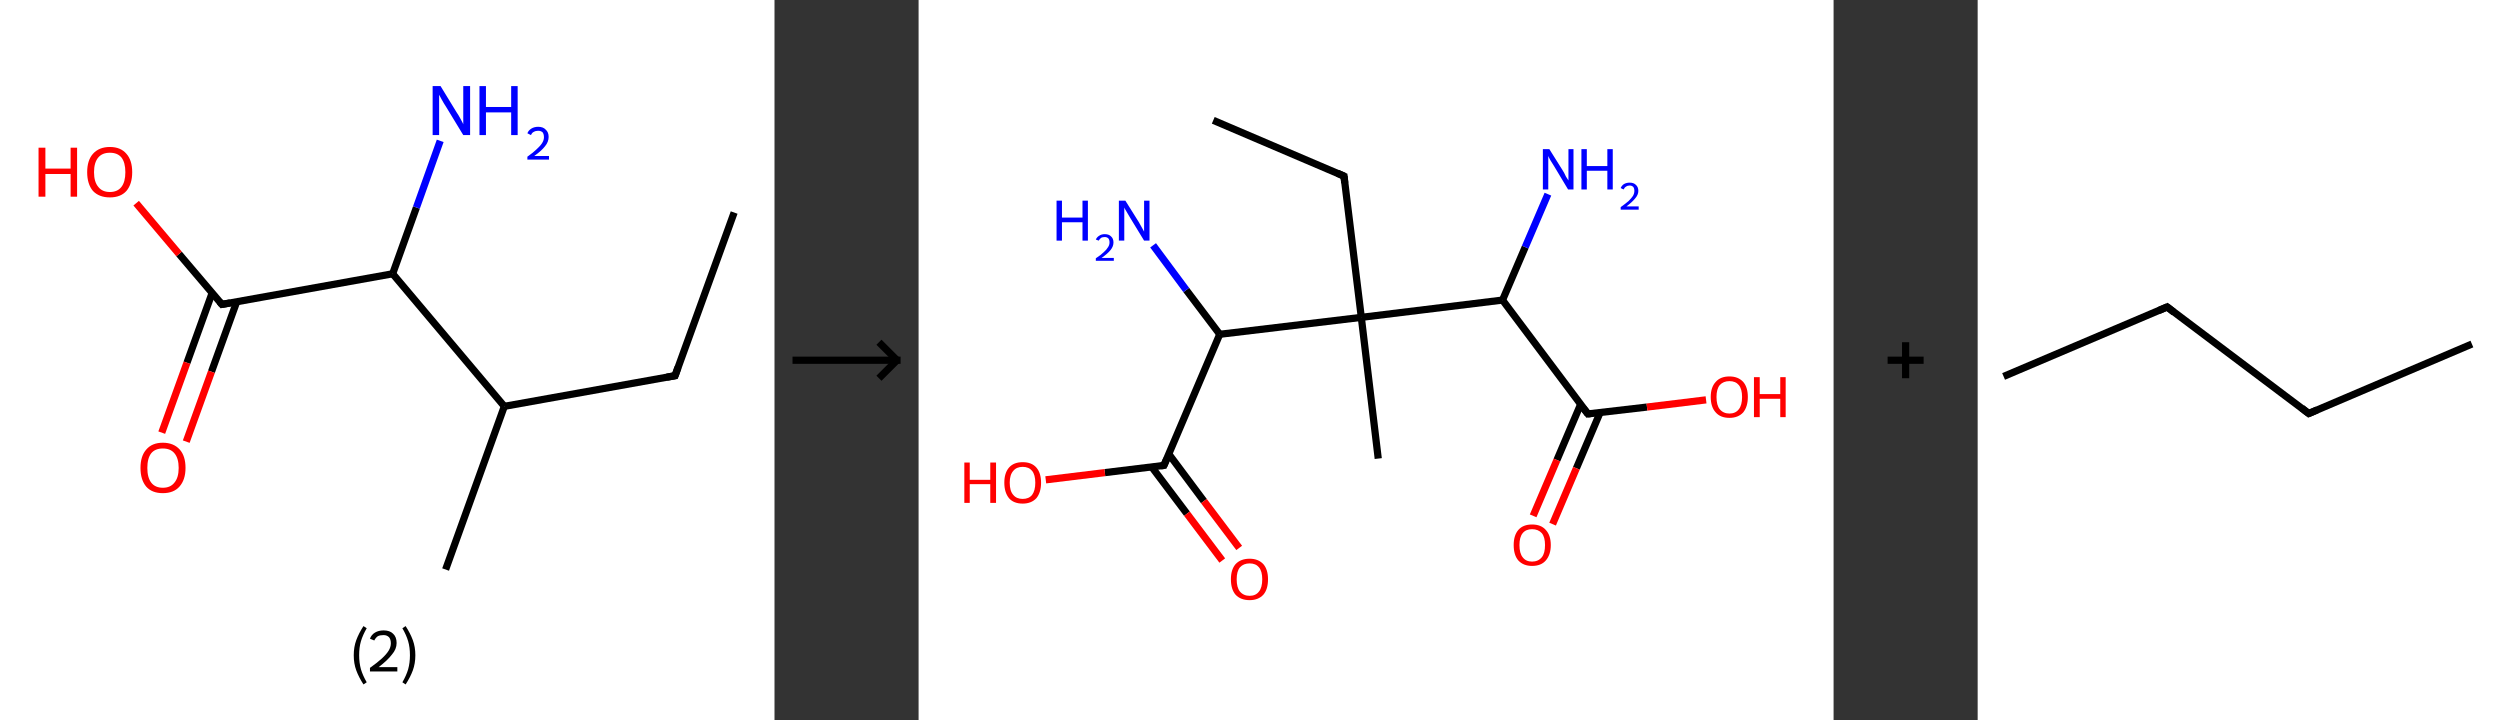 <?xml version='1.0' encoding='ASCII' standalone='yes'?>
<svg xmlns="http://www.w3.org/2000/svg" xmlns:xlink="http://www.w3.org/1999/xlink" version="1.1" width="694.0px" viewBox="0 0 694.0 200.0" height="200.0px">
  <rect x="0" y="0" width="694.0" height="200.0" fill="#333333" stroke="none"/>
  <g>
    <g transform="translate(0, 0) scale(1 1) "><!-- END OF HEADER -->
<rect style="opacity:1.0;fill:#FFFFFF;stroke:none" width="215.0" height="200.0" x="0.0" y="0.0"> </rect>
<path class="bond-0 atom-0 atom-1" d="M 203.8,59.0 L 187.4,104.3" style="fill:none;fill-rule:evenodd;stroke:#000000;stroke-width:2.0px;stroke-linecap:butt;stroke-linejoin:miter;stroke-opacity:1"/>
<path class="bond-1 atom-1 atom-2" d="M 187.4,104.3 L 140.0,112.8" style="fill:none;fill-rule:evenodd;stroke:#000000;stroke-width:2.0px;stroke-linecap:butt;stroke-linejoin:miter;stroke-opacity:1"/>
<path class="bond-2 atom-2 atom-3" d="M 140.0,112.8 L 123.7,158.1" style="fill:none;fill-rule:evenodd;stroke:#000000;stroke-width:2.0px;stroke-linecap:butt;stroke-linejoin:miter;stroke-opacity:1"/>
<path class="bond-3 atom-2 atom-4" d="M 140.0,112.8 L 109.0,76.0" style="fill:none;fill-rule:evenodd;stroke:#000000;stroke-width:2.0px;stroke-linecap:butt;stroke-linejoin:miter;stroke-opacity:1"/>
<path class="bond-4 atom-4 atom-5" d="M 109.0,76.0 L 115.6,57.6" style="fill:none;fill-rule:evenodd;stroke:#000000;stroke-width:2.0px;stroke-linecap:butt;stroke-linejoin:miter;stroke-opacity:1"/>
<path class="bond-4 atom-4 atom-5" d="M 115.6,57.6 L 122.2,39.1" style="fill:none;fill-rule:evenodd;stroke:#0000FF;stroke-width:2.0px;stroke-linecap:butt;stroke-linejoin:miter;stroke-opacity:1"/>
<path class="bond-5 atom-4 atom-6" d="M 109.0,76.0 L 61.6,84.5" style="fill:none;fill-rule:evenodd;stroke:#000000;stroke-width:2.0px;stroke-linecap:butt;stroke-linejoin:miter;stroke-opacity:1"/>
<path class="bond-6 atom-6 atom-7" d="M 58.9,81.3 L 51.9,100.7" style="fill:none;fill-rule:evenodd;stroke:#000000;stroke-width:2.0px;stroke-linecap:butt;stroke-linejoin:miter;stroke-opacity:1"/>
<path class="bond-6 atom-6 atom-7" d="M 51.9,100.7 L 44.9,120.1" style="fill:none;fill-rule:evenodd;stroke:#FF0000;stroke-width:2.0px;stroke-linecap:butt;stroke-linejoin:miter;stroke-opacity:1"/>
<path class="bond-6 atom-6 atom-7" d="M 65.7,83.8 L 58.7,103.2" style="fill:none;fill-rule:evenodd;stroke:#000000;stroke-width:2.0px;stroke-linecap:butt;stroke-linejoin:miter;stroke-opacity:1"/>
<path class="bond-6 atom-6 atom-7" d="M 58.7,103.2 L 51.7,122.6" style="fill:none;fill-rule:evenodd;stroke:#FF0000;stroke-width:2.0px;stroke-linecap:butt;stroke-linejoin:miter;stroke-opacity:1"/>
<path class="bond-7 atom-6 atom-8" d="M 61.6,84.5 L 49.7,70.5" style="fill:none;fill-rule:evenodd;stroke:#000000;stroke-width:2.0px;stroke-linecap:butt;stroke-linejoin:miter;stroke-opacity:1"/>
<path class="bond-7 atom-6 atom-8" d="M 49.7,70.5 L 37.8,56.4" style="fill:none;fill-rule:evenodd;stroke:#FF0000;stroke-width:2.0px;stroke-linecap:butt;stroke-linejoin:miter;stroke-opacity:1"/>
<path d="M 188.2,102.0 L 187.4,104.3 L 185.1,104.7" style="fill:none;stroke:#000000;stroke-width:2.0px;stroke-linecap:butt;stroke-linejoin:miter;stroke-opacity:1;"/>
<path d="M 63.9,84.1 L 61.6,84.5 L 61.0,83.8" style="fill:none;stroke:#000000;stroke-width:2.0px;stroke-linecap:butt;stroke-linejoin:miter;stroke-opacity:1;"/>
<path class="atom-5" d="M 122.3 23.9 L 126.7 31.1 Q 127.2 31.8, 127.9 33.1 Q 128.6 34.4, 128.6 34.5 L 128.6 23.9 L 130.5 23.9 L 130.5 37.5 L 128.6 37.5 L 123.8 29.6 Q 123.2 28.7, 122.6 27.6 Q 122.1 26.6, 121.9 26.3 L 121.9 37.5 L 120.1 37.5 L 120.1 23.9 L 122.3 23.9 " fill="#0000FF"/>
<path class="atom-5" d="M 133.1 23.9 L 134.9 23.9 L 134.9 29.7 L 141.9 29.7 L 141.9 23.9 L 143.7 23.9 L 143.7 37.5 L 141.9 37.5 L 141.9 31.2 L 134.9 31.2 L 134.9 37.5 L 133.1 37.5 L 133.1 23.9 " fill="#0000FF"/>
<path class="atom-5" d="M 146.4 37.0 Q 146.7 36.2, 147.5 35.7 Q 148.3 35.2, 149.4 35.2 Q 150.8 35.2, 151.5 36.0 Q 152.3 36.7, 152.3 38.0 Q 152.3 39.4, 151.3 40.6 Q 150.3 41.9, 148.3 43.3 L 152.4 43.3 L 152.4 44.3 L 146.4 44.3 L 146.4 43.5 Q 148.1 42.3, 149.0 41.4 Q 150.0 40.5, 150.5 39.7 Q 151.0 38.9, 151.0 38.1 Q 151.0 37.2, 150.6 36.7 Q 150.1 36.3, 149.4 36.3 Q 148.7 36.3, 148.2 36.6 Q 147.7 36.8, 147.4 37.5 L 146.4 37.0 " fill="#0000FF"/>
<path class="atom-7" d="M 39.0 129.9 Q 39.0 126.6, 40.6 124.8 Q 42.2 122.9, 45.2 122.9 Q 48.2 122.9, 49.9 124.8 Q 51.5 126.6, 51.5 129.9 Q 51.5 133.2, 49.8 135.1 Q 48.2 136.9, 45.2 136.9 Q 42.2 136.9, 40.6 135.1 Q 39.0 133.2, 39.0 129.9 M 45.2 135.4 Q 47.3 135.4, 48.4 134.0 Q 49.6 132.6, 49.6 129.9 Q 49.6 127.2, 48.4 125.8 Q 47.3 124.5, 45.2 124.5 Q 43.1 124.5, 42.0 125.8 Q 40.9 127.2, 40.9 129.9 Q 40.9 132.6, 42.0 134.0 Q 43.1 135.4, 45.2 135.4 " fill="#FF0000"/>
<path class="atom-8" d="M 10.7 41.0 L 12.6 41.0 L 12.6 46.8 L 19.6 46.8 L 19.6 41.0 L 21.4 41.0 L 21.4 54.6 L 19.6 54.6 L 19.6 48.3 L 12.6 48.3 L 12.6 54.6 L 10.7 54.6 L 10.7 41.0 " fill="#FF0000"/>
<path class="atom-8" d="M 24.2 47.8 Q 24.2 44.5, 25.8 42.7 Q 27.5 40.8, 30.5 40.8 Q 33.5 40.8, 35.1 42.7 Q 36.7 44.5, 36.7 47.8 Q 36.7 51.1, 35.1 53.0 Q 33.5 54.8, 30.5 54.8 Q 27.5 54.8, 25.8 53.0 Q 24.2 51.1, 24.2 47.8 M 30.5 53.3 Q 32.6 53.3, 33.7 51.9 Q 34.8 50.5, 34.8 47.8 Q 34.8 45.1, 33.7 43.7 Q 32.6 42.4, 30.5 42.4 Q 28.4 42.4, 27.3 43.7 Q 26.1 45.1, 26.1 47.8 Q 26.1 50.5, 27.3 51.9 Q 28.4 53.3, 30.5 53.3 " fill="#FF0000"/>
<path class="legend" d="M 98.2 181.9 Q 98.2 179.6, 98.9 177.7 Q 99.6 175.8, 100.9 173.8 L 101.8 174.4 Q 100.7 176.3, 100.2 178.0 Q 99.7 179.7, 99.7 181.9 Q 99.7 184.0, 100.2 185.8 Q 100.7 187.5, 101.8 189.4 L 100.9 190.0 Q 99.6 188.0, 98.9 186.1 Q 98.2 184.2, 98.2 181.9 " fill="#000000"/>
<path class="legend" d="M 102.7 177.3 Q 103.1 176.2, 104.1 175.6 Q 105.1 175.0, 106.5 175.0 Q 108.2 175.0, 109.1 175.9 Q 110.1 176.8, 110.1 178.5 Q 110.1 180.2, 108.8 181.7 Q 107.6 183.3, 105.1 185.2 L 110.3 185.2 L 110.3 186.4 L 102.7 186.4 L 102.7 185.4 Q 104.8 183.9, 106.0 182.8 Q 107.3 181.6, 107.9 180.6 Q 108.5 179.6, 108.5 178.6 Q 108.5 177.5, 108.0 176.9 Q 107.4 176.3, 106.5 176.3 Q 105.5 176.3, 104.9 176.6 Q 104.3 177.0, 103.9 177.8 L 102.7 177.3 " fill="#000000"/>
<path class="legend" d="M 115.3 181.9 Q 115.3 184.2, 114.6 186.1 Q 113.9 188.0, 112.6 190.0 L 111.7 189.4 Q 112.8 187.5, 113.3 185.8 Q 113.8 184.0, 113.8 181.9 Q 113.8 179.7, 113.3 178.0 Q 112.8 176.3, 111.7 174.4 L 112.6 173.8 Q 113.9 175.8, 114.6 177.7 Q 115.3 179.6, 115.3 181.9 " fill="#000000"/>
</g>
    <g transform="translate(215.0, 0) scale(1 1) "><line x1="5" y1="100" x2="35" y2="100" style="stroke:rgb(0,0,0);stroke-width:2"/>
  <line x1="34" y1="100" x2="29" y2="95" style="stroke:rgb(0,0,0);stroke-width:2"/>
  <line x1="34" y1="100" x2="29" y2="105" style="stroke:rgb(0,0,0);stroke-width:2"/>
</g>
    <g transform="translate(255.0, 0) scale(1 1) "><!-- END OF HEADER -->
<rect style="opacity:1.0;fill:#FFFFFF;stroke:none" width="254.0" height="200.0" x="0.0" y="0.0"> </rect>
<path class="bond-0 atom-0 atom-1" d="M 81.8,33.4 L 118.1,48.9" style="fill:none;fill-rule:evenodd;stroke:#000000;stroke-width:2.0px;stroke-linecap:butt;stroke-linejoin:miter;stroke-opacity:1"/>
<path class="bond-1 atom-1 atom-2" d="M 118.1,48.9 L 122.9,88.1" style="fill:none;fill-rule:evenodd;stroke:#000000;stroke-width:2.0px;stroke-linecap:butt;stroke-linejoin:miter;stroke-opacity:1"/>
<path class="bond-2 atom-2 atom-3" d="M 122.9,88.1 L 127.6,127.3" style="fill:none;fill-rule:evenodd;stroke:#000000;stroke-width:2.0px;stroke-linecap:butt;stroke-linejoin:miter;stroke-opacity:1"/>
<path class="bond-3 atom-2 atom-4" d="M 122.9,88.1 L 83.6,92.8" style="fill:none;fill-rule:evenodd;stroke:#000000;stroke-width:2.0px;stroke-linecap:butt;stroke-linejoin:miter;stroke-opacity:1"/>
<path class="bond-4 atom-4 atom-5" d="M 83.6,92.8 L 74.3,80.5" style="fill:none;fill-rule:evenodd;stroke:#000000;stroke-width:2.0px;stroke-linecap:butt;stroke-linejoin:miter;stroke-opacity:1"/>
<path class="bond-4 atom-4 atom-5" d="M 74.3,80.5 L 65.1,68.1" style="fill:none;fill-rule:evenodd;stroke:#0000FF;stroke-width:2.0px;stroke-linecap:butt;stroke-linejoin:miter;stroke-opacity:1"/>
<path class="bond-5 atom-4 atom-6" d="M 83.6,92.8 L 68.1,129.2" style="fill:none;fill-rule:evenodd;stroke:#000000;stroke-width:2.0px;stroke-linecap:butt;stroke-linejoin:miter;stroke-opacity:1"/>
<path class="bond-6 atom-6 atom-7" d="M 64.7,129.6 L 74.5,142.6" style="fill:none;fill-rule:evenodd;stroke:#000000;stroke-width:2.0px;stroke-linecap:butt;stroke-linejoin:miter;stroke-opacity:1"/>
<path class="bond-6 atom-6 atom-7" d="M 74.5,142.6 L 84.3,155.6" style="fill:none;fill-rule:evenodd;stroke:#FF0000;stroke-width:2.0px;stroke-linecap:butt;stroke-linejoin:miter;stroke-opacity:1"/>
<path class="bond-6 atom-6 atom-7" d="M 69.5,126.1 L 79.2,139.1" style="fill:none;fill-rule:evenodd;stroke:#000000;stroke-width:2.0px;stroke-linecap:butt;stroke-linejoin:miter;stroke-opacity:1"/>
<path class="bond-6 atom-6 atom-7" d="M 79.2,139.1 L 89.0,152.1" style="fill:none;fill-rule:evenodd;stroke:#FF0000;stroke-width:2.0px;stroke-linecap:butt;stroke-linejoin:miter;stroke-opacity:1"/>
<path class="bond-7 atom-6 atom-8" d="M 68.1,129.2 L 51.7,131.2" style="fill:none;fill-rule:evenodd;stroke:#000000;stroke-width:2.0px;stroke-linecap:butt;stroke-linejoin:miter;stroke-opacity:1"/>
<path class="bond-7 atom-6 atom-8" d="M 51.7,131.2 L 35.3,133.2" style="fill:none;fill-rule:evenodd;stroke:#FF0000;stroke-width:2.0px;stroke-linecap:butt;stroke-linejoin:miter;stroke-opacity:1"/>
<path class="bond-8 atom-2 atom-9" d="M 122.9,88.1 L 162.1,83.3" style="fill:none;fill-rule:evenodd;stroke:#000000;stroke-width:2.0px;stroke-linecap:butt;stroke-linejoin:miter;stroke-opacity:1"/>
<path class="bond-9 atom-9 atom-10" d="M 162.1,83.3 L 168.4,68.6" style="fill:none;fill-rule:evenodd;stroke:#000000;stroke-width:2.0px;stroke-linecap:butt;stroke-linejoin:miter;stroke-opacity:1"/>
<path class="bond-9 atom-9 atom-10" d="M 168.4,68.6 L 174.7,53.9" style="fill:none;fill-rule:evenodd;stroke:#0000FF;stroke-width:2.0px;stroke-linecap:butt;stroke-linejoin:miter;stroke-opacity:1"/>
<path class="bond-10 atom-9 atom-11" d="M 162.1,83.3 L 185.8,114.9" style="fill:none;fill-rule:evenodd;stroke:#000000;stroke-width:2.0px;stroke-linecap:butt;stroke-linejoin:miter;stroke-opacity:1"/>
<path class="bond-11 atom-11 atom-12" d="M 183.8,112.2 L 177.2,127.7" style="fill:none;fill-rule:evenodd;stroke:#000000;stroke-width:2.0px;stroke-linecap:butt;stroke-linejoin:miter;stroke-opacity:1"/>
<path class="bond-11 atom-11 atom-12" d="M 177.2,127.7 L 170.6,143.2" style="fill:none;fill-rule:evenodd;stroke:#FF0000;stroke-width:2.0px;stroke-linecap:butt;stroke-linejoin:miter;stroke-opacity:1"/>
<path class="bond-11 atom-11 atom-12" d="M 189.2,114.5 L 182.6,130.0" style="fill:none;fill-rule:evenodd;stroke:#000000;stroke-width:2.0px;stroke-linecap:butt;stroke-linejoin:miter;stroke-opacity:1"/>
<path class="bond-11 atom-11 atom-12" d="M 182.6,130.0 L 176.0,145.5" style="fill:none;fill-rule:evenodd;stroke:#FF0000;stroke-width:2.0px;stroke-linecap:butt;stroke-linejoin:miter;stroke-opacity:1"/>
<path class="bond-12 atom-11 atom-13" d="M 185.8,114.9 L 202.2,113.0" style="fill:none;fill-rule:evenodd;stroke:#000000;stroke-width:2.0px;stroke-linecap:butt;stroke-linejoin:miter;stroke-opacity:1"/>
<path class="bond-12 atom-11 atom-13" d="M 202.2,113.0 L 218.6,111.0" style="fill:none;fill-rule:evenodd;stroke:#FF0000;stroke-width:2.0px;stroke-linecap:butt;stroke-linejoin:miter;stroke-opacity:1"/>
<path d="M 116.3,48.1 L 118.1,48.9 L 118.3,50.8" style="fill:none;stroke:#000000;stroke-width:2.0px;stroke-linecap:butt;stroke-linejoin:miter;stroke-opacity:1;"/>
<path d="M 68.9,127.4 L 68.1,129.2 L 67.3,129.3" style="fill:none;stroke:#000000;stroke-width:2.0px;stroke-linecap:butt;stroke-linejoin:miter;stroke-opacity:1;"/>
<path d="M 184.6,113.4 L 185.8,114.9 L 186.6,114.8" style="fill:none;stroke:#000000;stroke-width:2.0px;stroke-linecap:butt;stroke-linejoin:miter;stroke-opacity:1;"/>
<path class="atom-5" d="M 38.3 55.7 L 39.8 55.7 L 39.8 60.4 L 45.5 60.4 L 45.5 55.7 L 47.0 55.7 L 47.0 66.8 L 45.5 66.8 L 45.5 61.7 L 39.8 61.7 L 39.8 66.8 L 38.3 66.8 L 38.3 55.7 " fill="#0000FF"/>
<path class="atom-5" d="M 49.2 66.5 Q 49.5 65.8, 50.2 65.4 Q 50.8 65.0, 51.7 65.0 Q 52.8 65.0, 53.4 65.6 Q 54.1 66.2, 54.1 67.3 Q 54.1 68.4, 53.3 69.4 Q 52.5 70.4, 50.8 71.6 L 54.2 71.6 L 54.2 72.4 L 49.2 72.4 L 49.2 71.7 Q 50.6 70.8, 51.4 70.0 Q 52.2 69.3, 52.6 68.6 Q 53.0 68.0, 53.0 67.3 Q 53.0 66.6, 52.7 66.2 Q 52.3 65.8, 51.7 65.8 Q 51.1 65.8, 50.7 66.0 Q 50.3 66.3, 50.0 66.8 L 49.2 66.5 " fill="#0000FF"/>
<path class="atom-5" d="M 57.4 55.7 L 61.1 61.6 Q 61.4 62.2, 62.0 63.2 Q 62.6 64.3, 62.6 64.3 L 62.6 55.7 L 64.1 55.7 L 64.1 66.8 L 62.6 66.8 L 58.7 60.4 Q 58.2 59.6, 57.7 58.7 Q 57.2 57.9, 57.1 57.6 L 57.1 66.8 L 55.6 66.8 L 55.6 55.7 L 57.4 55.7 " fill="#0000FF"/>
<path class="atom-7" d="M 86.7 160.8 Q 86.7 158.1, 88.0 156.6 Q 89.4 155.1, 91.9 155.1 Q 94.3 155.1, 95.7 156.6 Q 97.0 158.1, 97.0 160.8 Q 97.0 163.6, 95.7 165.1 Q 94.3 166.6, 91.9 166.6 Q 89.4 166.6, 88.0 165.1 Q 86.7 163.6, 86.7 160.8 M 91.9 165.4 Q 93.6 165.4, 94.5 164.2 Q 95.4 163.1, 95.4 160.8 Q 95.4 158.6, 94.5 157.5 Q 93.6 156.4, 91.9 156.4 Q 90.2 156.4, 89.2 157.5 Q 88.3 158.6, 88.3 160.8 Q 88.3 163.1, 89.2 164.2 Q 90.2 165.4, 91.9 165.4 " fill="#FF0000"/>
<path class="atom-8" d="M 12.7 128.4 L 14.2 128.4 L 14.2 133.2 L 19.9 133.2 L 19.9 128.4 L 21.5 128.4 L 21.5 139.6 L 19.9 139.6 L 19.9 134.4 L 14.2 134.4 L 14.2 139.6 L 12.7 139.6 L 12.7 128.4 " fill="#FF0000"/>
<path class="atom-8" d="M 23.8 134.0 Q 23.8 131.3, 25.1 129.8 Q 26.4 128.3, 28.9 128.3 Q 31.4 128.3, 32.7 129.8 Q 34.0 131.3, 34.0 134.0 Q 34.0 136.7, 32.7 138.3 Q 31.3 139.8, 28.9 139.8 Q 26.4 139.8, 25.1 138.3 Q 23.8 136.7, 23.8 134.0 M 28.9 138.5 Q 30.6 138.5, 31.5 137.4 Q 32.4 136.2, 32.4 134.0 Q 32.4 131.8, 31.5 130.7 Q 30.6 129.6, 28.9 129.6 Q 27.2 129.6, 26.3 130.7 Q 25.3 131.8, 25.3 134.0 Q 25.3 136.3, 26.3 137.4 Q 27.2 138.5, 28.9 138.5 " fill="#FF0000"/>
<path class="atom-10" d="M 175.1 41.4 L 178.8 47.3 Q 179.2 47.9, 179.7 49.0 Q 180.3 50.0, 180.4 50.1 L 180.4 41.4 L 181.8 41.4 L 181.8 52.6 L 180.3 52.6 L 176.4 46.1 Q 175.9 45.3, 175.4 44.5 Q 174.9 43.6, 174.8 43.3 L 174.8 52.6 L 173.3 52.6 L 173.3 41.4 L 175.1 41.4 " fill="#0000FF"/>
<path class="atom-10" d="M 184.0 41.4 L 185.5 41.4 L 185.5 46.1 L 191.2 46.1 L 191.2 41.4 L 192.7 41.4 L 192.7 52.6 L 191.2 52.6 L 191.2 47.4 L 185.5 47.4 L 185.5 52.6 L 184.0 52.6 L 184.0 41.4 " fill="#0000FF"/>
<path class="atom-10" d="M 194.9 52.2 Q 195.2 51.5, 195.8 51.1 Q 196.5 50.7, 197.4 50.7 Q 198.5 50.7, 199.1 51.3 Q 199.8 51.9, 199.8 53.0 Q 199.8 54.1, 198.9 55.1 Q 198.1 56.1, 196.5 57.3 L 199.9 57.3 L 199.9 58.2 L 194.9 58.2 L 194.9 57.5 Q 196.3 56.5, 197.1 55.8 Q 197.9 55.0, 198.3 54.4 Q 198.7 53.7, 198.7 53.0 Q 198.7 52.3, 198.4 51.9 Q 198.0 51.5, 197.4 51.5 Q 196.8 51.5, 196.4 51.8 Q 196.0 52.0, 195.7 52.6 L 194.9 52.2 " fill="#0000FF"/>
<path class="atom-12" d="M 165.2 151.3 Q 165.2 148.6, 166.5 147.1 Q 167.8 145.6, 170.3 145.6 Q 172.8 145.6, 174.1 147.1 Q 175.5 148.6, 175.5 151.3 Q 175.5 154.0, 174.1 155.6 Q 172.8 157.1, 170.3 157.1 Q 167.9 157.1, 166.5 155.6 Q 165.2 154.1, 165.2 151.3 M 170.3 155.9 Q 172.0 155.9, 173.0 154.7 Q 173.9 153.6, 173.9 151.3 Q 173.9 149.1, 173.0 148.0 Q 172.0 146.9, 170.3 146.9 Q 168.6 146.9, 167.7 148.0 Q 166.8 149.1, 166.8 151.3 Q 166.8 153.6, 167.7 154.7 Q 168.6 155.9, 170.3 155.9 " fill="#FF0000"/>
<path class="atom-13" d="M 219.9 110.2 Q 219.9 107.5, 221.3 106.0 Q 222.6 104.5, 225.1 104.5 Q 227.5 104.5, 228.9 106.0 Q 230.2 107.5, 230.2 110.2 Q 230.2 112.9, 228.9 114.5 Q 227.5 116.0, 225.1 116.0 Q 222.6 116.0, 221.3 114.5 Q 219.9 113.0, 219.9 110.2 M 225.1 114.8 Q 226.8 114.8, 227.7 113.6 Q 228.6 112.5, 228.6 110.2 Q 228.6 108.0, 227.7 106.9 Q 226.8 105.8, 225.1 105.8 Q 223.4 105.8, 222.4 106.9 Q 221.5 108.0, 221.5 110.2 Q 221.5 112.5, 222.4 113.6 Q 223.4 114.8, 225.1 114.8 " fill="#FF0000"/>
<path class="atom-13" d="M 231.9 104.7 L 233.5 104.7 L 233.5 109.4 L 239.2 109.4 L 239.2 104.7 L 240.7 104.7 L 240.7 115.8 L 239.2 115.8 L 239.2 110.7 L 233.5 110.7 L 233.5 115.8 L 231.9 115.8 L 231.9 104.7 " fill="#FF0000"/>
</g>
    <g transform="translate(509.0, 0) scale(1 1) "><line x1="15" y1="100" x2="25" y2="100" style="stroke:rgb(0,0,0);stroke-width:2"/>
  <line x1="20" y1="95" x2="20" y2="105" style="stroke:rgb(0,0,0);stroke-width:2"/>
</g>
    <g transform="translate(549.0, 0) scale(1 1) "><!-- END OF HEADER -->
<rect style="opacity:1.0;fill:#FFFFFF;stroke:none" width="145.0" height="200.0" x="0.0" y="0.0"> </rect>
<path class="bond-0 atom-0 atom-1" d="M 7.2,104.5 L 52.6,85.2" style="fill:none;fill-rule:evenodd;stroke:#000000;stroke-width:2.0px;stroke-linecap:butt;stroke-linejoin:miter;stroke-opacity:1"/>
<path class="bond-1 atom-1 atom-2" d="M 52.6,85.2 L 91.9,114.8" style="fill:none;fill-rule:evenodd;stroke:#000000;stroke-width:2.0px;stroke-linecap:butt;stroke-linejoin:miter;stroke-opacity:1"/>
<path class="bond-2 atom-2 atom-3" d="M 91.9,114.8 L 137.2,95.5" style="fill:none;fill-rule:evenodd;stroke:#000000;stroke-width:2.0px;stroke-linecap:butt;stroke-linejoin:miter;stroke-opacity:1"/>
<path d="M 50.3,86.2 L 52.6,85.2 L 54.5,86.7" style="fill:none;stroke:#000000;stroke-width:2.0px;stroke-linecap:butt;stroke-linejoin:miter;stroke-opacity:1;"/>
<path d="M 90.0,113.3 L 91.9,114.8 L 94.2,113.8" style="fill:none;stroke:#000000;stroke-width:2.0px;stroke-linecap:butt;stroke-linejoin:miter;stroke-opacity:1;"/>
</g>
  </g>
</svg>
